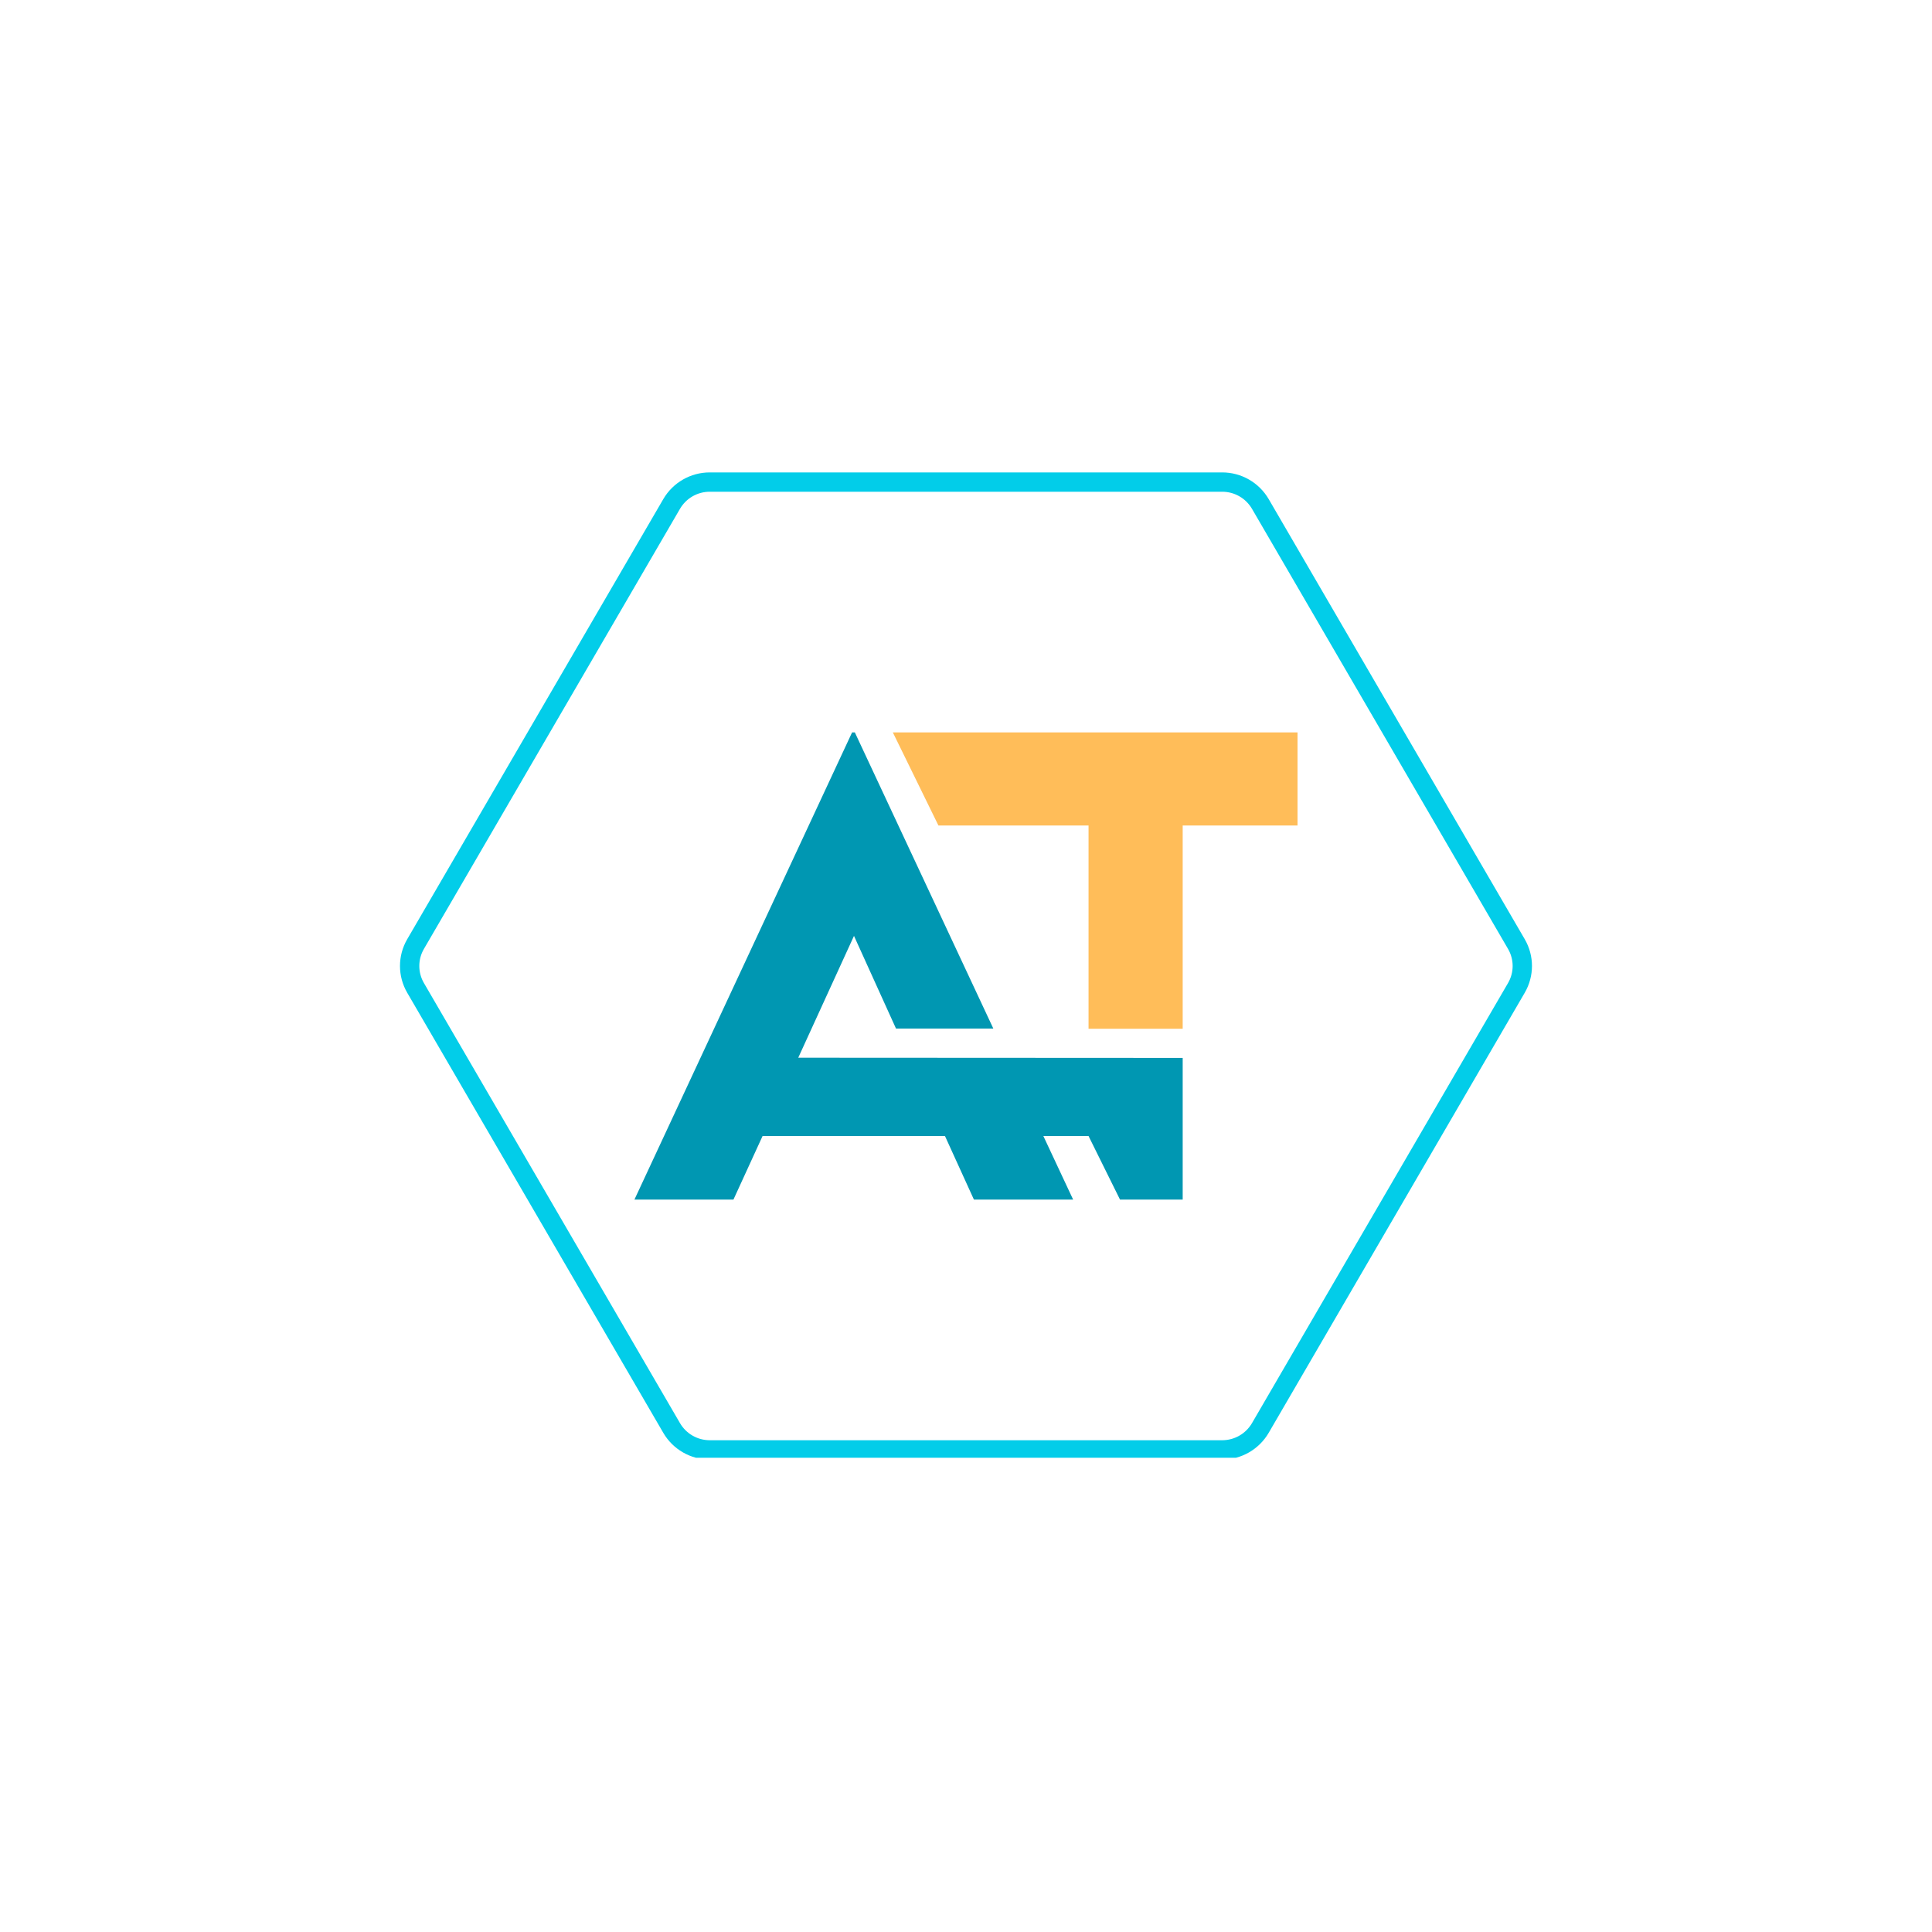 <svg xmlns="http://www.w3.org/2000/svg" xmlns:xlink="http://www.w3.org/1999/xlink" width="500" zoomAndPan="magnify" viewBox="0 0 375 375" height="500" preserveAspectRatio="xMidYMid meet" version="1.0"><defs><clipPath id="a6c79c685c"><path d="M 123.066 142.156 L 230 142.156 L 230 232.906 L 123.066 232.906 Z M 123.066 142.156 " clip-rule="nonzero"/></clipPath><clipPath id="7378889f2f"><path d="M 173 142.156 L 252 142.156 L 252 200 L 173 200 Z M 173 142.156 " clip-rule="nonzero"/></clipPath><clipPath id="1667e8ec2b"><path d="M 77 91.695 L 298 91.695 L 298 282.945 L 77 282.945 Z M 77 91.695 " clip-rule="nonzero"/></clipPath><clipPath id="0adc8d9261"><path d="M 295.957 192.68 L 246.254 278.109 C 244.383 281.32 240.949 283.297 237.234 283.297 L 137.758 283.297 C 134.043 283.297 130.609 281.32 128.742 278.109 L 79.035 192.68 C 77.172 189.473 77.172 185.516 79.035 182.309 L 128.742 96.879 C 130.609 93.668 134.043 91.695 137.758 91.695 L 237.234 91.695 C 240.949 91.695 244.383 93.668 246.254 96.879 L 295.957 182.309 C 297.82 185.516 297.82 189.473 295.957 192.68 Z M 295.957 192.68 " clip-rule="nonzero"/></clipPath></defs><g clip-path="url(#a6c79c685c)"><path fill="#0097b2" d="M 229.559 205.34 L 229.559 232.836 L 217.391 232.836 L 211.285 220.5 L 202.516 220.5 L 208.293 232.836 L 189.035 232.836 L 183.418 220.5 L 148.016 220.5 L 142.363 232.836 L 123.145 232.836 L 165.391 142.156 L 165.922 142.156 L 192.805 199.645 L 173.914 199.645 L 165.758 181.656 L 154.941 205.301 Z M 229.559 205.34 " fill-opacity="1" fill-rule="nonzero"/></g><g clip-path="url(#7378889f2f)"><path fill="#ffbd59" d="M 251.848 142.156 L 251.848 160.227 L 229.559 160.227 L 229.559 199.684 L 211.285 199.684 L 211.285 160.227 L 182.148 160.227 L 173.297 142.156 Z M 251.848 142.156 " fill-opacity="1" fill-rule="nonzero"/></g><g clip-path="url(#1667e8ec2b)"><g clip-path="url(#0adc8d9261)"><path stroke-linecap="butt" transform="matrix(0.75, 0, 0, 0.75, 76.019, 91.694)" fill="none" stroke-linejoin="miter" d="M 293.25 134.648 L 226.979 248.554 C 224.485 252.836 219.907 255.471 214.953 255.471 L 82.318 255.471 C 77.365 255.471 72.787 252.836 70.297 248.554 L 4.021 134.648 C 1.537 130.372 1.537 125.096 4.021 120.82 L 70.297 6.914 C 72.787 2.633 77.365 0.002 82.318 0.002 L 214.953 0.002 C 219.907 0.002 224.485 2.633 226.979 6.914 L 293.25 120.82 C 295.735 125.096 295.735 130.372 293.25 134.648 Z M 293.25 134.648 " stroke="#02cde9" stroke-width="10" stroke-opacity="1" stroke-miterlimit="4"/></g></g></svg>